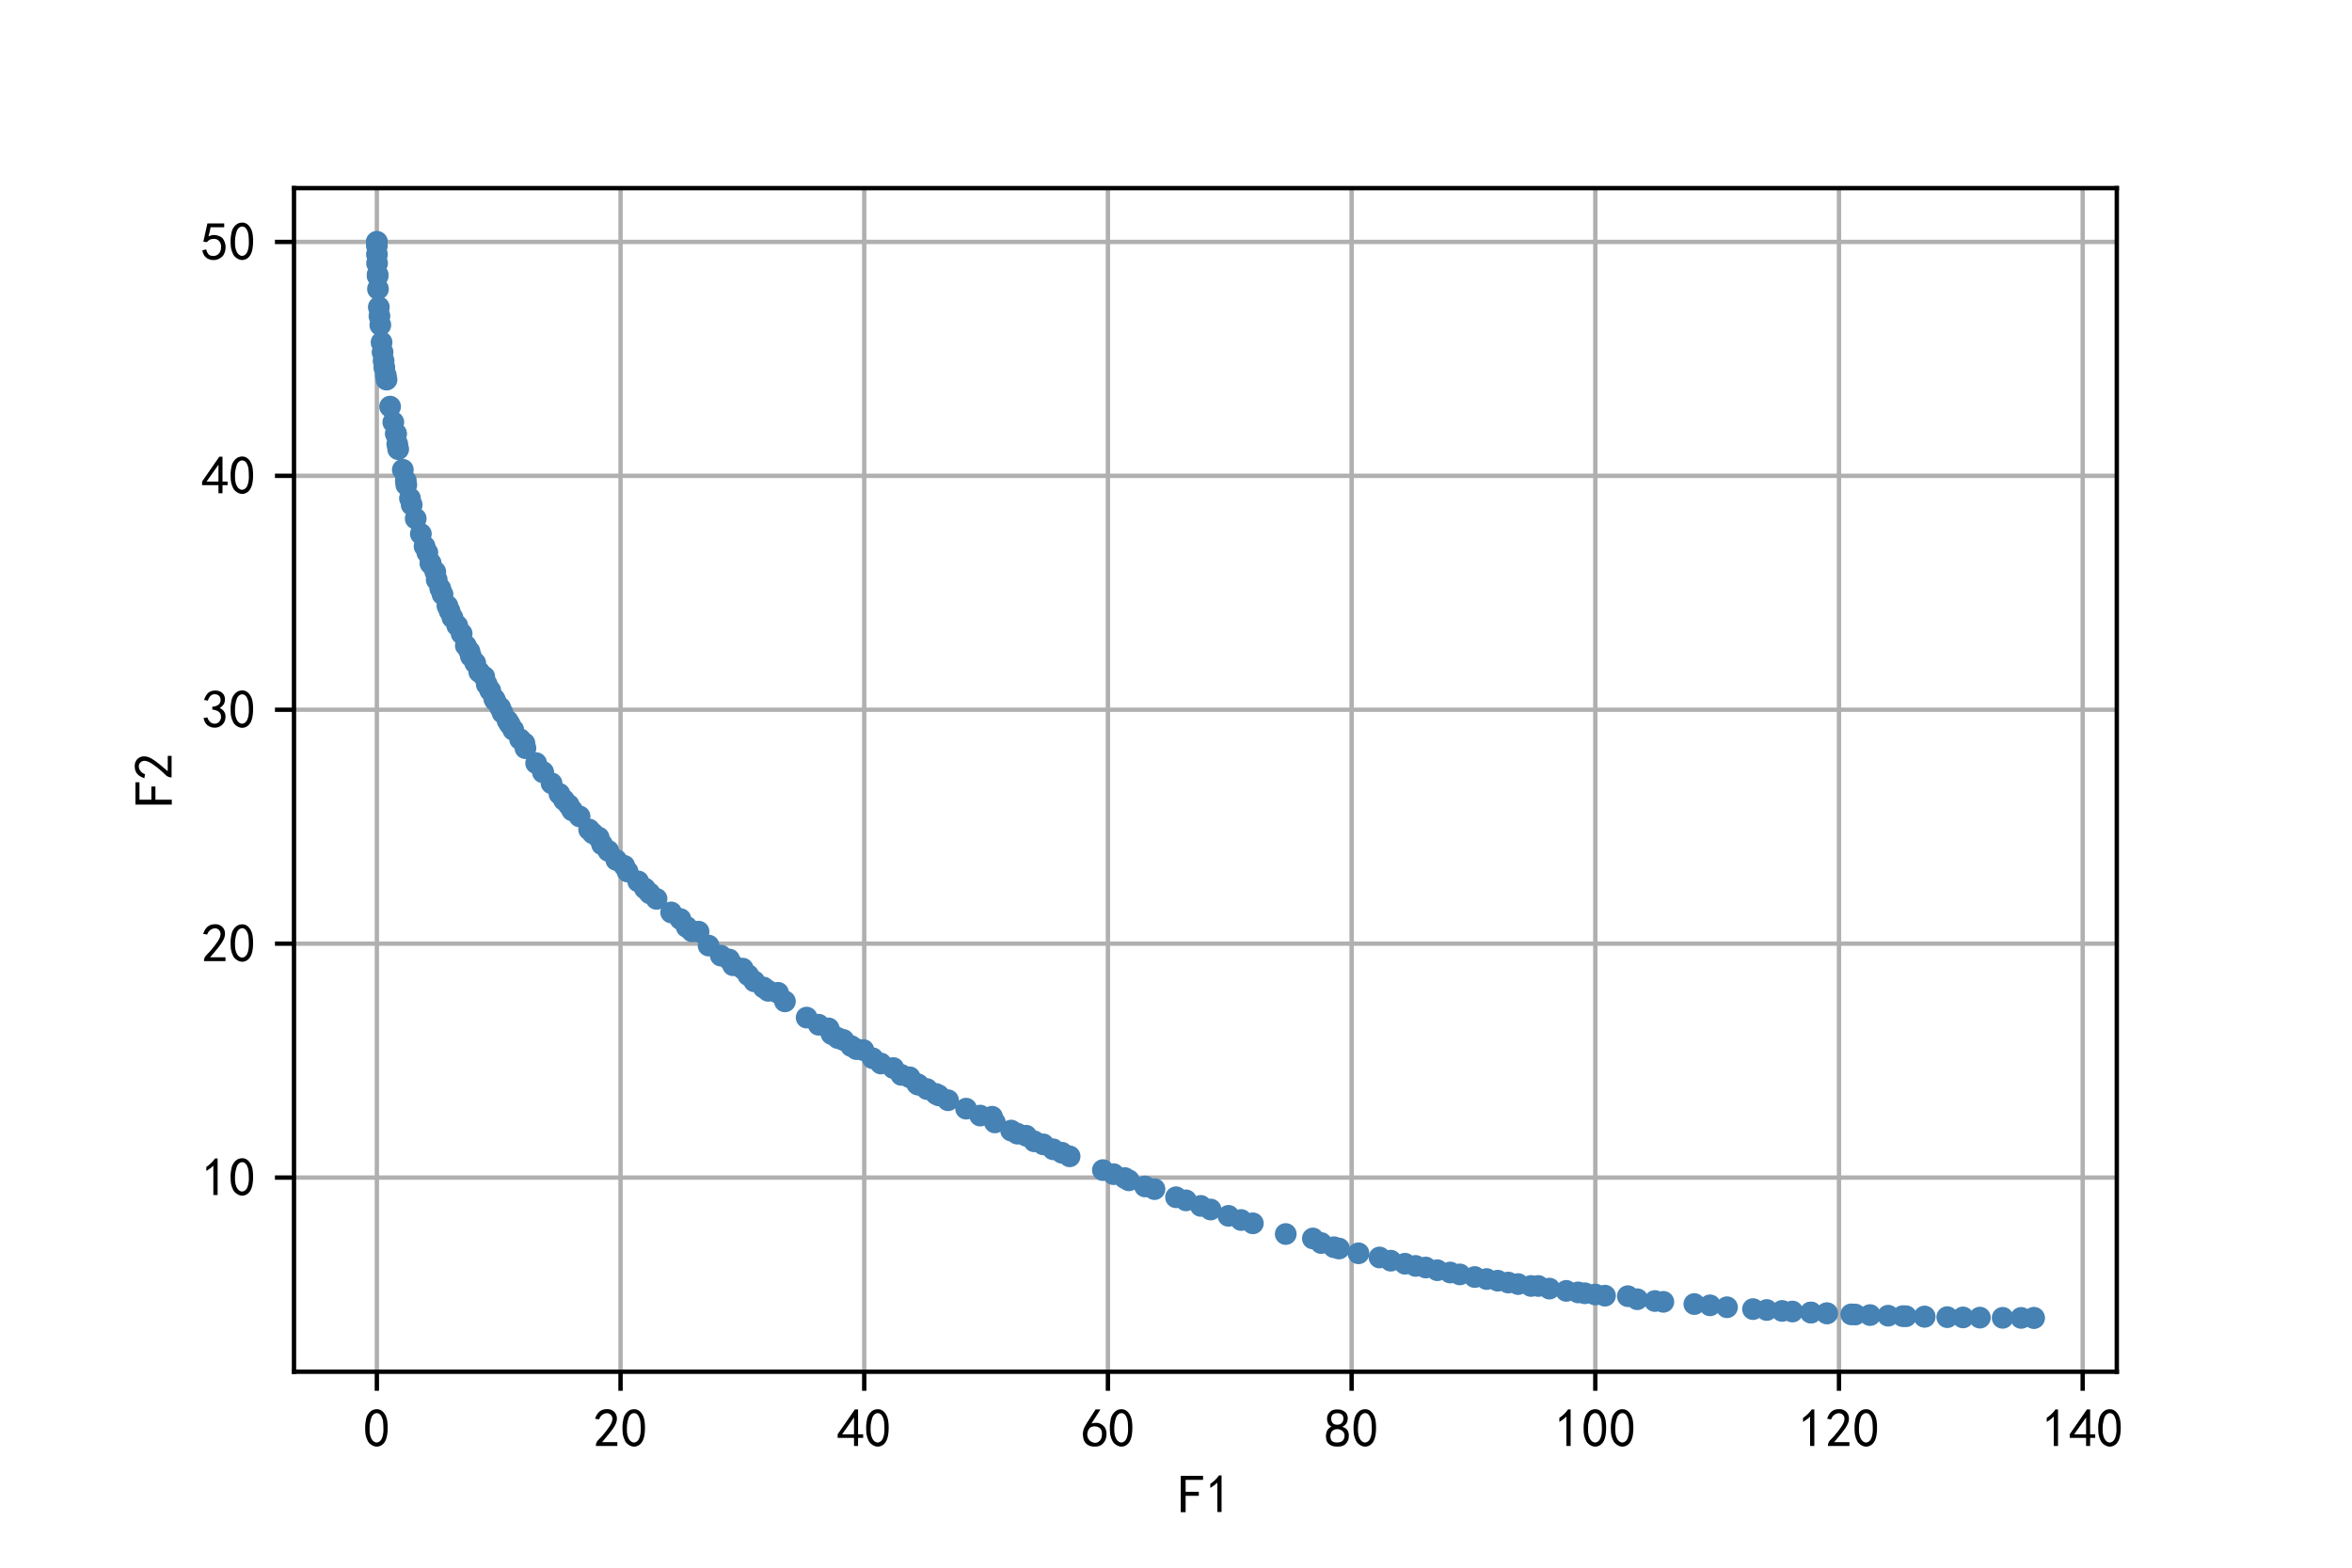 <?xml version="1.0" encoding="utf-8" standalone="no"?>
<!DOCTYPE svg PUBLIC "-//W3C//DTD SVG 1.1//EN"
  "http://www.w3.org/Graphics/SVG/1.1/DTD/svg11.dtd">
<!-- Created with matplotlib (https://matplotlib.org/) -->
<svg height="288pt" version="1.1" viewBox="0 0 432 288" width="432pt" xmlns="http://www.w3.org/2000/svg" xmlns:xlink="http://www.w3.org/1999/xlink">
 <defs>
  <style type="text/css">
*{stroke-linecap:butt;stroke-linejoin:round;}
  </style>
 </defs>
 <g id="figure_1">
  <g id="patch_1">
   <path d="M 0 288 
L 432 288 
L 432 0 
L 0 0 
z
" style="fill:#ffffff;"/>
  </g>
  <g id="axes_1">
   <g id="patch_2">
    <path d="M 54 252 
L 388.8 252 
L 388.8 34.56 
L 54 34.56 
z
" style="fill:#ffffff;"/>
   </g>
   <g id="matplotlib.axis_1">
    <g id="xtick_1">
     <g id="line2d_1">
      <path clip-path="url(#pbed2332d4c)" d="M 69.218 252 
L 69.218 34.56 
" style="fill:none;stroke:#b0b0b0;stroke-linecap:square;stroke-width:0.8;"/>
     </g>
     <g id="line2d_2">
      <defs>
       <path d="M 0 0 
L 0 3.5 
" id="m92e3b3c117" style="stroke:#000000;stroke-width:0.8;"/>
      </defs>
      <g>
       <use style="stroke:#000000;stroke-width:0.8;" x="69.218" xlink:href="#m92e3b3c117" y="252"/>
      </g>
     </g>
     <g id="text_1">
      <!-- 0 -->
      <defs>
       <path d="M 3.125 29.297 
Q 3.906 50 6.438 56.047 
Q 8.984 62.109 13.672 66.016 
Q 18.359 69.922 25.188 69.922 
Q 32.031 69.922 37.109 64.25 
Q 42.188 58.594 43.75 50 
Q 45.312 41.406 44.719 30.266 
Q 44.141 19.141 40.812 12.109 
Q 37.5 5.078 30.859 2.344 
Q 24.219 -0.391 17.578 2.922 
Q 10.938 6.25 8.203 11.719 
Q 5.469 17.188 4.297 23.234 
Q 3.125 29.297 3.906 50 
z
M 12.891 52.734 
Q 10.547 31.25 12.5 22.844 
Q 14.453 14.453 18.938 10.938 
Q 23.438 7.422 28.125 9.562 
Q 32.812 11.719 34.953 18.156 
Q 37.109 24.609 37.109 32.219 
Q 37.109 39.844 36.516 46.094 
Q 35.938 52.344 33 57.422 
Q 30.078 62.5 25.188 62.688 
Q 20.312 62.891 16.594 57.812 
Q 12.891 52.734 10.547 31.25 
z
" id="SimHei-48"/>
      </defs>
      <g transform="translate(66.718 265.875)scale(0.1 -0.1)">
       <use xlink:href="#SimHei-48"/>
      </g>
     </g>
    </g>
    <g id="xtick_2">
     <g id="line2d_3">
      <path clip-path="url(#pbed2332d4c)" d="M 113.978 252 
L 113.978 34.56 
" style="fill:none;stroke:#b0b0b0;stroke-linecap:square;stroke-width:0.8;"/>
     </g>
     <g id="line2d_4">
      <g>
       <use style="stroke:#000000;stroke-width:0.8;" x="113.978" xlink:href="#m92e3b3c117" y="252"/>
      </g>
     </g>
     <g id="text_2">
      <!-- 20 -->
      <defs>
       <path d="M 4.688 3.906 
Q 5.078 9.766 10.156 14.453 
Q 15.234 19.141 23.047 29.094 
Q 30.859 39.062 33.203 44.531 
Q 35.547 50 34.953 53.906 
Q 34.375 57.812 31.25 60.344 
Q 28.125 62.891 24.016 62.5 
Q 19.922 62.109 16.203 59.375 
Q 12.5 56.641 10.547 51.172 
L 3.125 52.344 
Q 6.25 61.328 11.125 65.422 
Q 16.016 69.531 22.656 69.922 
Q 26.562 70.312 29.688 69.719 
Q 32.812 69.141 36.125 66.984 
Q 39.453 64.844 41.594 60.547 
Q 43.75 56.25 43.156 50.188 
Q 42.578 44.141 37.109 35.734 
Q 31.641 27.344 16.016 9.375 
L 44.141 9.375 
L 44.141 2.344 
L 4.688 2.344 
z
" id="SimHei-50"/>
      </defs>
      <g transform="translate(108.978 265.875)scale(0.1 -0.1)">
       <use xlink:href="#SimHei-50"/>
       <use x="50" xlink:href="#SimHei-48"/>
      </g>
     </g>
    </g>
    <g id="xtick_3">
     <g id="line2d_5">
      <path clip-path="url(#pbed2332d4c)" d="M 158.737 252 
L 158.737 34.56 
" style="fill:none;stroke:#b0b0b0;stroke-linecap:square;stroke-width:0.8;"/>
     </g>
     <g id="line2d_6">
      <g>
       <use style="stroke:#000000;stroke-width:0.8;" x="158.737" xlink:href="#m92e3b3c117" y="252"/>
      </g>
     </g>
     <g id="text_3">
      <!-- 40 -->
      <defs>
       <path d="M 31.25 17.188 
L 1.172 17.188 
L 1.172 23.828 
L 32.812 69.531 
L 38.672 69.531 
L 38.672 23.828 
L 48.047 23.828 
L 48.047 17.188 
L 38.672 17.188 
L 38.672 2.344 
L 31.25 2.344 
z
M 31.25 23.828 
L 31.25 54.688 
L 9.375 23.828 
z
" id="SimHei-52"/>
      </defs>
      <g transform="translate(153.737 265.875)scale(0.1 -0.1)">
       <use xlink:href="#SimHei-52"/>
       <use x="50" xlink:href="#SimHei-48"/>
      </g>
     </g>
    </g>
    <g id="xtick_4">
     <g id="line2d_7">
      <path clip-path="url(#pbed2332d4c)" d="M 203.496 252 
L 203.496 34.56 
" style="fill:none;stroke:#b0b0b0;stroke-linecap:square;stroke-width:0.8;"/>
     </g>
     <g id="line2d_8">
      <g>
       <use style="stroke:#000000;stroke-width:0.8;" x="203.496" xlink:href="#m92e3b3c117" y="252"/>
      </g>
     </g>
     <g id="text_4">
      <!-- 60 -->
      <defs>
       <path d="M 3.516 19.531 
Q 4.297 30.859 6.047 34.766 
Q 7.812 38.672 11.328 44.531 
L 27.344 69.531 
L 36.328 69.531 
L 19.922 43.75 
Q 30.469 46.484 36.719 42.969 
Q 42.969 39.453 45.109 34.953 
Q 47.266 30.469 47.453 25.188 
Q 47.656 19.922 45.891 14.844 
Q 44.141 9.766 39.641 5.656 
Q 35.156 1.562 27.141 1.172 
Q 19.141 0.781 13.469 4.094 
Q 7.812 7.422 5.656 13.469 
Q 3.516 19.531 4.297 30.859 
z
M 12.5 16.016 
Q 19.531 8.594 25.391 8.203 
Q 31.25 7.812 35.156 12.109 
Q 39.062 16.406 39.062 24.609 
Q 39.062 32.812 34.172 35.938 
Q 29.297 39.062 23.234 38.281 
Q 17.188 37.5 14.453 32.422 
Q 11.719 27.344 12.109 21.672 
Q 12.5 16.016 19.531 8.594 
z
" id="SimHei-54"/>
      </defs>
      <g transform="translate(198.496 265.875)scale(0.1 -0.1)">
       <use xlink:href="#SimHei-54"/>
       <use x="50" xlink:href="#SimHei-48"/>
      </g>
     </g>
    </g>
    <g id="xtick_5">
     <g id="line2d_9">
      <path clip-path="url(#pbed2332d4c)" d="M 248.256 252 
L 248.256 34.56 
" style="fill:none;stroke:#b0b0b0;stroke-linecap:square;stroke-width:0.8;"/>
     </g>
     <g id="line2d_10">
      <g>
       <use style="stroke:#000000;stroke-width:0.8;" x="248.256" xlink:href="#m92e3b3c117" y="252"/>
      </g>
     </g>
     <g id="text_5">
      <!-- 80 -->
      <defs>
       <path d="M 2.734 16.797 
Q 2.734 26.172 5.078 30.656 
Q 7.422 35.156 12.891 37.891 
Q 8.203 40.625 6.641 43.938 
Q 5.078 47.266 4.875 51.562 
Q 4.688 55.859 6.047 58.984 
Q 7.422 62.109 10.156 64.844 
Q 12.891 67.578 16.203 68.547 
Q 19.531 69.531 23.438 69.531 
Q 27.344 69.531 30.469 68.75 
Q 33.594 67.969 37.109 65.422 
Q 40.625 62.891 42.188 58.203 
Q 43.75 53.516 41.984 47.266 
Q 40.234 41.016 32.812 37.5 
Q 39.453 35.547 42.188 31.438 
Q 44.922 27.344 44.922 21.484 
Q 44.922 15.625 43.156 12.109 
Q 41.406 8.594 39.25 6.25 
Q 37.109 3.906 33.391 2.531 
Q 29.688 1.172 24.016 1.172 
Q 18.359 1.172 14.25 2.531 
Q 10.156 3.906 7.422 6.641 
Q 4.688 9.375 3.703 13.078 
Q 2.734 16.797 2.734 26.172 
z
M 10.938 26.562 
Q 10.547 17.188 12.297 13.672 
Q 14.062 10.156 18.75 9.172 
Q 23.438 8.203 28.516 9.375 
Q 33.594 10.547 35.547 14.844 
Q 37.5 19.141 36.906 23.438 
Q 36.328 27.734 32.031 30.656 
Q 27.734 33.594 22.656 33.203 
Q 17.578 32.812 14.25 29.688 
Q 10.938 26.562 10.547 17.188 
z
M 12.109 56.25 
Q 12.109 48.438 14.844 44.922 
Q 17.578 41.406 23.438 41.406 
Q 29.297 41.406 32.219 44.922 
Q 35.156 48.438 34.953 53.312 
Q 34.766 58.203 31.438 60.547 
Q 28.125 62.891 22.453 62.5 
Q 16.797 62.109 14.453 59.172 
Q 12.109 56.25 12.109 48.438 
z
" id="SimHei-56"/>
      </defs>
      <g transform="translate(243.256 265.875)scale(0.1 -0.1)">
       <use xlink:href="#SimHei-56"/>
       <use x="50" xlink:href="#SimHei-48"/>
      </g>
     </g>
    </g>
    <g id="xtick_6">
     <g id="line2d_11">
      <path clip-path="url(#pbed2332d4c)" d="M 293.015 252 
L 293.015 34.56 
" style="fill:none;stroke:#b0b0b0;stroke-linecap:square;stroke-width:0.8;"/>
     </g>
     <g id="line2d_12">
      <g>
       <use style="stroke:#000000;stroke-width:0.8;" x="293.015" xlink:href="#m92e3b3c117" y="252"/>
      </g>
     </g>
     <g id="text_6">
      <!-- 100 -->
      <defs>
       <path d="M 21.875 56.25 
Q 16.797 51.172 8.984 46.484 
L 8.984 53.906 
Q 18.75 60.547 25 69.531 
L 29.688 69.531 
L 29.688 2.344 
L 21.875 2.344 
z
" id="SimHei-49"/>
      </defs>
      <g transform="translate(285.515 265.875)scale(0.1 -0.1)">
       <use xlink:href="#SimHei-49"/>
       <use x="50" xlink:href="#SimHei-48"/>
       <use x="100" xlink:href="#SimHei-48"/>
      </g>
     </g>
    </g>
    <g id="xtick_7">
     <g id="line2d_13">
      <path clip-path="url(#pbed2332d4c)" d="M 337.774 252 
L 337.774 34.56 
" style="fill:none;stroke:#b0b0b0;stroke-linecap:square;stroke-width:0.8;"/>
     </g>
     <g id="line2d_14">
      <g>
       <use style="stroke:#000000;stroke-width:0.8;" x="337.774" xlink:href="#m92e3b3c117" y="252"/>
      </g>
     </g>
     <g id="text_7">
      <!-- 120 -->
      <g transform="translate(330.274 265.875)scale(0.1 -0.1)">
       <use xlink:href="#SimHei-49"/>
       <use x="50" xlink:href="#SimHei-50"/>
       <use x="100" xlink:href="#SimHei-48"/>
      </g>
     </g>
    </g>
    <g id="xtick_8">
     <g id="line2d_15">
      <path clip-path="url(#pbed2332d4c)" d="M 382.534 252 
L 382.534 34.56 
" style="fill:none;stroke:#b0b0b0;stroke-linecap:square;stroke-width:0.8;"/>
     </g>
     <g id="line2d_16">
      <g>
       <use style="stroke:#000000;stroke-width:0.8;" x="382.534" xlink:href="#m92e3b3c117" y="252"/>
      </g>
     </g>
     <g id="text_8">
      <!-- 140 -->
      <g transform="translate(375.034 265.875)scale(0.1 -0.1)">
       <use xlink:href="#SimHei-49"/>
       <use x="50" xlink:href="#SimHei-52"/>
       <use x="100" xlink:href="#SimHei-48"/>
      </g>
     </g>
    </g>
    <g id="text_9">
     <!-- F1 -->
     <defs>
      <path d="M 45.703 61.328 
L 13.672 61.328 
L 13.672 39.453 
L 37.891 39.453 
L 37.891 32.031 
L 13.672 32.031 
L 13.672 1.953 
L 4.688 1.953 
L 4.688 68.75 
L 45.703 68.75 
z
" id="SimHei-70"/>
     </defs>
     <g transform="translate(216.4 278)scale(0.1 -0.1)">
      <use xlink:href="#SimHei-70"/>
      <use x="50" xlink:href="#SimHei-49"/>
     </g>
    </g>
   </g>
   <g id="matplotlib.axis_2">
    <g id="ytick_1">
     <g id="line2d_17">
      <path clip-path="url(#pbed2332d4c)" d="M 54 216.333 
L 388.8 216.333 
" style="fill:none;stroke:#b0b0b0;stroke-linecap:square;stroke-width:0.8;"/>
     </g>
     <g id="line2d_18">
      <defs>
       <path d="M 0 0 
L -3.5 0 
" id="m9ce45402fc" style="stroke:#000000;stroke-width:0.8;"/>
      </defs>
      <g>
       <use style="stroke:#000000;stroke-width:0.8;" x="54" xlink:href="#m9ce45402fc" y="216.333"/>
      </g>
     </g>
     <g id="text_10">
      <!-- 10 -->
      <g transform="translate(37 219.77)scale(0.1 -0.1)">
       <use xlink:href="#SimHei-49"/>
       <use x="50" xlink:href="#SimHei-48"/>
      </g>
     </g>
    </g>
    <g id="ytick_2">
     <g id="line2d_19">
      <path clip-path="url(#pbed2332d4c)" d="M 54 173.361 
L 388.8 173.361 
" style="fill:none;stroke:#b0b0b0;stroke-linecap:square;stroke-width:0.8;"/>
     </g>
     <g id="line2d_20">
      <g>
       <use style="stroke:#000000;stroke-width:0.8;" x="54" xlink:href="#m9ce45402fc" y="173.361"/>
      </g>
     </g>
     <g id="text_11">
      <!-- 20 -->
      <g transform="translate(37 176.798)scale(0.1 -0.1)">
       <use xlink:href="#SimHei-50"/>
       <use x="50" xlink:href="#SimHei-48"/>
      </g>
     </g>
    </g>
    <g id="ytick_3">
     <g id="line2d_21">
      <path clip-path="url(#pbed2332d4c)" d="M 54 130.388 
L 388.8 130.388 
" style="fill:none;stroke:#b0b0b0;stroke-linecap:square;stroke-width:0.8;"/>
     </g>
     <g id="line2d_22">
      <g>
       <use style="stroke:#000000;stroke-width:0.8;" x="54" xlink:href="#m9ce45402fc" y="130.388"/>
      </g>
     </g>
     <g id="text_12">
      <!-- 30 -->
      <defs>
       <path d="M 3.906 19.141 
L 10.938 20.312 
Q 12.5 15.234 16.016 11.906 
Q 19.531 8.594 24.797 8.781 
Q 30.078 8.984 33.203 13.078 
Q 36.328 17.188 35.938 22.453 
Q 35.547 27.734 31.828 30.656 
Q 28.125 33.594 19.922 34.766 
L 19.922 39.844 
Q 28.125 40.625 31.828 44.141 
Q 35.547 47.656 35.156 53.312 
Q 34.766 58.984 30.078 61.516 
Q 25.391 64.062 20.109 62.109 
Q 14.844 60.156 11.719 51.172 
L 4.688 52.344 
Q 7.031 59.375 11.125 64.062 
Q 15.234 68.75 22.266 69.531 
Q 29.297 70.312 34.562 67.766 
Q 39.844 65.234 41.984 59.953 
Q 44.141 54.688 42.578 48.438 
Q 41.016 42.188 33.594 37.5 
Q 39.062 35.156 41.984 30.469 
Q 44.922 25.781 43.938 18.156 
Q 42.969 10.547 37.109 5.859 
Q 31.25 1.172 23.828 1.359 
Q 16.406 1.562 10.938 6.047 
Q 5.469 10.547 3.906 19.141 
z
" id="SimHei-51"/>
      </defs>
      <g transform="translate(37 133.826)scale(0.1 -0.1)">
       <use xlink:href="#SimHei-51"/>
       <use x="50" xlink:href="#SimHei-48"/>
      </g>
     </g>
    </g>
    <g id="ytick_4">
     <g id="line2d_23">
      <path clip-path="url(#pbed2332d4c)" d="M 54 87.416 
L 388.8 87.416 
" style="fill:none;stroke:#b0b0b0;stroke-linecap:square;stroke-width:0.8;"/>
     </g>
     <g id="line2d_24">
      <g>
       <use style="stroke:#000000;stroke-width:0.8;" x="54" xlink:href="#m9ce45402fc" y="87.416"/>
      </g>
     </g>
     <g id="text_13">
      <!-- 40 -->
      <g transform="translate(37 90.853)scale(0.1 -0.1)">
       <use xlink:href="#SimHei-52"/>
       <use x="50" xlink:href="#SimHei-48"/>
      </g>
     </g>
    </g>
    <g id="ytick_5">
     <g id="line2d_25">
      <path clip-path="url(#pbed2332d4c)" d="M 54 44.444 
L 388.8 44.444 
" style="fill:none;stroke:#b0b0b0;stroke-linecap:square;stroke-width:0.8;"/>
     </g>
     <g id="line2d_26">
      <g>
       <use style="stroke:#000000;stroke-width:0.8;" x="54" xlink:href="#m9ce45402fc" y="44.444"/>
      </g>
     </g>
     <g id="text_14">
      <!-- 50 -->
      <defs>
       <path d="M 8.594 20.703 
Q 11.328 10.156 17.969 8.984 
Q 24.609 7.812 28.703 10.344 
Q 32.812 12.891 34.562 16.984 
Q 36.328 21.094 36.125 26.172 
Q 35.938 31.25 33.391 34.766 
Q 30.859 38.281 26.953 39.453 
Q 23.047 40.625 18.156 39.453 
Q 13.281 38.281 10.156 33.984 
L 3.516 34.766 
Q 4.297 37.109 10.938 68.359 
L 41.797 68.359 
L 41.797 61.328 
L 16.797 61.328 
Q 14.844 50.781 12.891 44.531 
Q 18.75 47.266 23.828 47.062 
Q 28.906 46.875 33.594 44.719 
Q 38.281 42.578 40.422 38.859 
Q 42.578 35.156 43.547 31.438 
Q 44.531 27.734 44.328 23.438 
Q 44.141 19.141 42.578 14.641 
Q 41.016 10.156 37.891 7.219 
Q 34.766 4.297 30.266 2.531 
Q 25.781 0.781 19.922 1.172 
Q 14.062 1.562 8.781 5.469 
Q 3.516 9.375 1.562 18.75 
z
" id="SimHei-53"/>
      </defs>
      <g transform="translate(37 47.881)scale(0.1 -0.1)">
       <use xlink:href="#SimHei-53"/>
       <use x="50" xlink:href="#SimHei-48"/>
      </g>
     </g>
    </g>
    <g id="text_15">
     <!-- F2 -->
     <g transform="translate(31.75 148.28)rotate(-90)scale(0.1 -0.1)">
      <use xlink:href="#SimHei-70"/>
      <use x="50" xlink:href="#SimHei-50"/>
     </g>
    </g>
   </g>
   <g id="line2d_27">
    <defs>
     <path d="M 0 1.5 
C 0.398 1.5 0.779 1.342 1.061 1.061 
C 1.342 0.779 1.5 0.398 1.5 0 
C 1.5 -0.398 1.342 -0.779 1.061 -1.061 
C 0.779 -1.342 0.398 -1.5 0 -1.5 
C -0.398 -1.5 -0.779 -1.342 -1.061 -1.061 
C -1.342 -0.779 -1.5 -0.398 -1.5 0 
C -1.5 0.398 -1.342 0.779 -1.061 1.061 
C -0.779 1.342 -0.398 1.5 0 1.5 
z
" id="m6a1f9162cc" style="stroke:#4682b4;"/>
    </defs>
    <g clip-path="url(#pbed2332d4c)">
     <use style="fill:#4682b4;stroke:#4682b4;" x="373.582" xlink:href="#m6a1f9162cc" y="242.116"/>
     <use style="fill:#4682b4;stroke:#4682b4;" x="69.218" xlink:href="#m6a1f9162cc" y="44.444"/>
     <use style="fill:#4682b4;stroke:#4682b4;" x="69.218" xlink:href="#m6a1f9162cc" y="44.444"/>
     <use style="fill:#4682b4;stroke:#4682b4;" x="373.582" xlink:href="#m6a1f9162cc" y="242.116"/>
     <use style="fill:#4682b4;stroke:#4682b4;" x="71.649" xlink:href="#m6a1f9162cc" y="74.697"/>
     <use style="fill:#4682b4;stroke:#4682b4;" x="73.989" xlink:href="#m6a1f9162cc" y="86.301"/>
     <use style="fill:#4682b4;stroke:#4682b4;" x="177.448" xlink:href="#m6a1f9162cc" y="203.672"/>
     <use style="fill:#4682b4;stroke:#4682b4;" x="76.356" xlink:href="#m6a1f9162cc" y="95.277"/>
     <use style="fill:#4682b4;stroke:#4682b4;" x="70.994" xlink:href="#m6a1f9162cc" y="69.74"/>
     <use style="fill:#4682b4;stroke:#4682b4;" x="311.207" xlink:href="#m6a1f9162cc" y="239.57"/>
     <use style="fill:#4682b4;stroke:#4682b4;" x="77.301" xlink:href="#m6a1f9162cc" y="98.081"/>
     <use style="fill:#4682b4;stroke:#4682b4;" x="120.591" xlink:href="#m6a1f9162cc" y="165.132"/>
     <use style="fill:#4682b4;stroke:#4682b4;" x="241.141" xlink:href="#m6a1f9162cc" y="227.519"/>
     <use style="fill:#4682b4;stroke:#4682b4;" x="69.423" xlink:href="#m6a1f9162cc" y="53.086"/>
     <use style="fill:#4682b4;stroke:#4682b4;" x="317.203" xlink:href="#m6a1f9162cc" y="240.155"/>
     <use style="fill:#4682b4;stroke:#4682b4;" x="123.273" xlink:href="#m6a1f9162cc" y="167.625"/>
     <use style="fill:#4682b4;stroke:#4682b4;" x="174.126" xlink:href="#m6a1f9162cc" y="202.123"/>
     <use style="fill:#4682b4;stroke:#4682b4;" x="72.242" xlink:href="#m6a1f9162cc" y="77.571"/>
     <use style="fill:#4682b4;stroke:#4682b4;" x="106.452" xlink:href="#m6a1f9162cc" y="149.984"/>
     <use style="fill:#4682b4;stroke:#4682b4;" x="73.138" xlink:href="#m6a1f9162cc" y="82.515"/>
     <use style="fill:#4682b4;stroke:#4682b4;" x="117.216" xlink:href="#m6a1f9162cc" y="161.923"/>
     <use style="fill:#4682b4;stroke:#4682b4;" x="69.581" xlink:href="#m6a1f9162cc" y="56.427"/>
     <use style="fill:#4682b4;stroke:#4682b4;" x="222.357" xlink:href="#m6a1f9162cc" y="222.202"/>
     <use style="fill:#4682b4;stroke:#4682b4;" x="132.396" xlink:href="#m6a1f9162cc" y="175.557"/>
     <use style="fill:#4682b4;stroke:#4682b4;" x="367.836" xlink:href="#m6a1f9162cc" y="242.098"/>
     <use style="fill:#4682b4;stroke:#4682b4;" x="249.518" xlink:href="#m6a1f9162cc" y="230.244"/>
     <use style="fill:#4682b4;stroke:#4682b4;" x="101.309" xlink:href="#m6a1f9162cc" y="143.904"/>
     <use style="fill:#4682b4;stroke:#4682b4;" x="357.661" xlink:href="#m6a1f9162cc" y="241.975"/>
     <use style="fill:#4682b4;stroke:#4682b4;" x="113.198" xlink:href="#m6a1f9162cc" y="157.99"/>
     <use style="fill:#4682b4;stroke:#4682b4;" x="220.557" xlink:href="#m6a1f9162cc" y="221.539"/>
     <use style="fill:#4682b4;stroke:#4682b4;" x="180.034" xlink:href="#m6a1f9162cc" y="204.944"/>
     <use style="fill:#4682b4;stroke:#4682b4;" x="160.279" xlink:href="#m6a1f9162cc" y="194.413"/>
     <use style="fill:#4682b4;stroke:#4682b4;" x="164.079" xlink:href="#m6a1f9162cc" y="196.209"/>
     <use style="fill:#4682b4;stroke:#4682b4;" x="115.271" xlink:href="#m6a1f9162cc" y="160.112"/>
     <use style="fill:#4682b4;stroke:#4682b4;" x="314.083" xlink:href="#m6a1f9162cc" y="239.804"/>
     <use style="fill:#4682b4;stroke:#4682b4;" x="75.62" xlink:href="#m6a1f9162cc" y="92.747"/>
     <use style="fill:#4682b4;stroke:#4682b4;" x="84.794" xlink:href="#m6a1f9162cc" y="116.407"/>
     <use style="fill:#4682b4;stroke:#4682b4;" x="253.384" xlink:href="#m6a1f9162cc" y="231.009"/>
     <use style="fill:#4682b4;stroke:#4682b4;" x="161.795" xlink:href="#m6a1f9162cc" y="195.377"/>
     <use style="fill:#4682b4;stroke:#4682b4;" x="284.586" xlink:href="#m6a1f9162cc" y="236.731"/>
     <use style="fill:#4682b4;stroke:#4682b4;" x="85.564" xlink:href="#m6a1f9162cc" y="118.61"/>
     <use style="fill:#4682b4;stroke:#4682b4;" x="294.793" xlink:href="#m6a1f9162cc" y="238.029"/>
     <use style="fill:#4682b4;stroke:#4682b4;" x="305.512" xlink:href="#m6a1f9162cc" y="239.162"/>
     <use style="fill:#4682b4;stroke:#4682b4;" x="236.156" xlink:href="#m6a1f9162cc" y="226.704"/>
     <use style="fill:#4682b4;stroke:#4682b4;" x="242.67" xlink:href="#m6a1f9162cc" y="228.358"/>
     <use style="fill:#4682b4;stroke:#4682b4;" x="77.981" xlink:href="#m6a1f9162cc" y="100.363"/>
     <use style="fill:#4682b4;stroke:#4682b4;" x="204.542" xlink:href="#m6a1f9162cc" y="215.706"/>
     <use style="fill:#4682b4;stroke:#4682b4;" x="270.865" xlink:href="#m6a1f9162cc" y="234.602"/>
     <use style="fill:#4682b4;stroke:#4682b4;" x="69.854" xlink:href="#m6a1f9162cc" y="59.705"/>
     <use style="fill:#4682b4;stroke:#4682b4;" x="70.083" xlink:href="#m6a1f9162cc" y="62.902"/>
     <use style="fill:#4682b4;stroke:#4682b4;" x="258.058" xlink:href="#m6a1f9162cc" y="232.159"/>
     <use style="fill:#4682b4;stroke:#4682b4;" x="142.903" xlink:href="#m6a1f9162cc" y="182.388"/>
     <use style="fill:#4682b4;stroke:#4682b4;" x="263.996" xlink:href="#m6a1f9162cc" y="233.352"/>
     <use style="fill:#4682b4;stroke:#4682b4;" x="95.522" xlink:href="#m6a1f9162cc" y="135.794"/>
     <use style="fill:#4682b4;stroke:#4682b4;" x="170.255" xlink:href="#m6a1f9162cc" y="200.071"/>
     <use style="fill:#4682b4;stroke:#4682b4;" x="108.207" xlink:href="#m6a1f9162cc" y="152.395"/>
     <use style="fill:#4682b4;stroke:#4682b4;" x="329.212" xlink:href="#m6a1f9162cc" y="240.941"/>
     <use style="fill:#4682b4;stroke:#4682b4;" x="191.634" xlink:href="#m6a1f9162cc" y="210.234"/>
     <use style="fill:#4682b4;stroke:#4682b4;" x="130.147" xlink:href="#m6a1f9162cc" y="173.709"/>
     <use style="fill:#4682b4;stroke:#4682b4;" x="137.436" xlink:href="#m6a1f9162cc" y="179.155"/>
     <use style="fill:#4682b4;stroke:#4682b4;" x="363.653" xlink:href="#m6a1f9162cc" y="242.062"/>
     <use style="fill:#4682b4;stroke:#4682b4;" x="80.213" xlink:href="#m6a1f9162cc" y="106.503"/>
     <use style="fill:#4682b4;stroke:#4682b4;" x="136.425" xlink:href="#m6a1f9162cc" y="177.951"/>
     <use style="fill:#4682b4;stroke:#4682b4;" x="126.13" xlink:href="#m6a1f9162cc" y="170.295"/>
     <use style="fill:#4682b4;stroke:#4682b4;" x="268.132" xlink:href="#m6a1f9162cc" y="234.121"/>
     <use style="fill:#4682b4;stroke:#4682b4;" x="189.963" xlink:href="#m6a1f9162cc" y="209.673"/>
     <use style="fill:#4682b4;stroke:#4682b4;" x="79.952" xlink:href="#m6a1f9162cc" y="105.049"/>
     <use style="fill:#4682b4;stroke:#4682b4;" x="148.161" xlink:href="#m6a1f9162cc" y="186.943"/>
     <use style="fill:#4682b4;stroke:#4682b4;" x="83.105" xlink:href="#m6a1f9162cc" y="113.465"/>
     <use style="fill:#4682b4;stroke:#4682b4;" x="158.588" xlink:href="#m6a1f9162cc" y="192.912"/>
     <use style="fill:#4682b4;stroke:#4682b4;" x="340.029" xlink:href="#m6a1f9162cc" y="241.463"/>
     <use style="fill:#4682b4;stroke:#4682b4;" x="118.448" xlink:href="#m6a1f9162cc" y="163.22"/>
     <use style="fill:#4682b4;stroke:#4682b4;" x="303.96" xlink:href="#m6a1f9162cc" y="239.012"/>
     <use style="fill:#4682b4;stroke:#4682b4;" x="90.036" xlink:href="#m6a1f9162cc" y="126.842"/>
     <use style="fill:#4682b4;stroke:#4682b4;" x="114.661" xlink:href="#m6a1f9162cc" y="159.059"/>
     <use style="fill:#4682b4;stroke:#4682b4;" x="321.981" xlink:href="#m6a1f9162cc" y="240.495"/>
     <use style="fill:#4682b4;stroke:#4682b4;" x="188.48" xlink:href="#m6a1f9162cc" y="208.644"/>
     <use style="fill:#4682b4;stroke:#4682b4;" x="298.99" xlink:href="#m6a1f9162cc" y="238.122"/>
     <use style="fill:#4682b4;stroke:#4682b4;" x="105.098" xlink:href="#m6a1f9162cc" y="148.877"/>
     <use style="fill:#4682b4;stroke:#4682b4;" x="261.87" xlink:href="#m6a1f9162cc" y="232.857"/>
     <use style="fill:#4682b4;stroke:#4682b4;" x="80.865" xlink:href="#m6a1f9162cc" y="108.119"/>
     <use style="fill:#4682b4;stroke:#4682b4;" x="225.64" xlink:href="#m6a1f9162cc" y="223.363"/>
     <use style="fill:#4682b4;stroke:#4682b4;" x="92.299" xlink:href="#m6a1f9162cc" y="130.941"/>
     <use style="fill:#4682b4;stroke:#4682b4;" x="134.641" xlink:href="#m6a1f9162cc" y="177.323"/>
     <use style="fill:#4682b4;stroke:#4682b4;" x="202.573" xlink:href="#m6a1f9162cc" y="214.959"/>
     <use style="fill:#4682b4;stroke:#4682b4;" x="167.084" xlink:href="#m6a1f9162cc" y="197.91"/>
     <use style="fill:#4682b4;stroke:#4682b4;" x="119.314" xlink:href="#m6a1f9162cc" y="164.099"/>
     <use style="fill:#4682b4;stroke:#4682b4;" x="156.332" xlink:href="#m6a1f9162cc" y="192.17"/>
     <use style="fill:#4682b4;stroke:#4682b4;" x="133.929" xlink:href="#m6a1f9162cc" y="176.267"/>
     <use style="fill:#4682b4;stroke:#4682b4;" x="74.539" xlink:href="#m6a1f9162cc" y="88.322"/>
     <use style="fill:#4682b4;stroke:#4682b4;" x="152.192" xlink:href="#m6a1f9162cc" y="188.929"/>
     <use style="fill:#4682b4;stroke:#4682b4;" x="212.048" xlink:href="#m6a1f9162cc" y="218.454"/>
     <use style="fill:#4682b4;stroke:#4682b4;" x="260.007" xlink:href="#m6a1f9162cc" y="232.563"/>
     <use style="fill:#4682b4;stroke:#4682b4;" x="103.586" xlink:href="#m6a1f9162cc" y="146.965"/>
     <use style="fill:#4682b4;stroke:#4682b4;" x="109.966" xlink:href="#m6a1f9162cc" y="153.867"/>
     <use style="fill:#4682b4;stroke:#4682b4;" x="335.608" xlink:href="#m6a1f9162cc" y="241.27"/>
     <use style="fill:#4682b4;stroke:#4682b4;" x="255.442" xlink:href="#m6a1f9162cc" y="231.598"/>
     <use style="fill:#4682b4;stroke:#4682b4;" x="144.172" xlink:href="#m6a1f9162cc" y="183.963"/>
     <use style="fill:#4682b4;stroke:#4682b4;" x="72.97" xlink:href="#m6a1f9162cc" y="81.577"/>
     <use style="fill:#4682b4;stroke:#4682b4;" x="91.866" xlink:href="#m6a1f9162cc" y="129.989"/>
     <use style="fill:#4682b4;stroke:#4682b4;" x="154.904" xlink:href="#m6a1f9162cc" y="191.048"/>
     <use style="fill:#4682b4;stroke:#4682b4;" x="70.268" xlink:href="#m6a1f9162cc" y="64.707"/>
     <use style="fill:#4682b4;stroke:#4682b4;" x="70.458" xlink:href="#m6a1f9162cc" y="66.284"/>
     <use style="fill:#4682b4;stroke:#4682b4;" x="182.22" xlink:href="#m6a1f9162cc" y="205.157"/>
     <use style="fill:#4682b4;stroke:#4682b4;" x="182.729" xlink:href="#m6a1f9162cc" y="206.198"/>
     <use style="fill:#4682b4;stroke:#4682b4;" x="98.473" xlink:href="#m6a1f9162cc" y="140.195"/>
     <use style="fill:#4682b4;stroke:#4682b4;" x="230.115" xlink:href="#m6a1f9162cc" y="224.739"/>
     <use style="fill:#4682b4;stroke:#4682b4;" x="93.237" xlink:href="#m6a1f9162cc" y="132.409"/>
     <use style="fill:#4682b4;stroke:#4682b4;" x="206.605" xlink:href="#m6a1f9162cc" y="216.42"/>
     <use style="fill:#4682b4;stroke:#4682b4;" x="70.592" xlink:href="#m6a1f9162cc" y="67.522"/>
     <use style="fill:#4682b4;stroke:#4682b4;" x="300.721" xlink:href="#m6a1f9162cc" y="238.683"/>
     <use style="fill:#4682b4;stroke:#4682b4;" x="104.46" xlink:href="#m6a1f9162cc" y="147.882"/>
     <use style="fill:#4682b4;stroke:#4682b4;" x="275.094" xlink:href="#m6a1f9162cc" y="235.276"/>
     <use style="fill:#4682b4;stroke:#4682b4;" x="152.748" xlink:href="#m6a1f9162cc" y="189.978"/>
     <use style="fill:#4682b4;stroke:#4682b4;" x="99.743" xlink:href="#m6a1f9162cc" y="141.854"/>
     <use style="fill:#4682b4;stroke:#4682b4;" x="293.002" xlink:href="#m6a1f9162cc" y="237.818"/>
     <use style="fill:#4682b4;stroke:#4682b4;" x="111.735" xlink:href="#m6a1f9162cc" y="156.317"/>
     <use style="fill:#4682b4;stroke:#4682b4;" x="150.366" xlink:href="#m6a1f9162cc" y="188.253"/>
     <use style="fill:#4682b4;stroke:#4682b4;" x="102.759" xlink:href="#m6a1f9162cc" y="145.847"/>
     <use style="fill:#4682b4;stroke:#4682b4;" x="217.832" xlink:href="#m6a1f9162cc" y="220.519"/>
     <use style="fill:#4682b4;stroke:#4682b4;" x="86.491" xlink:href="#m6a1f9162cc" y="120.569"/>
     <use style="fill:#4682b4;stroke:#4682b4;" x="353.501" xlink:href="#m6a1f9162cc" y="241.89"/>
     <use style="fill:#4682b4;stroke:#4682b4;" x="216.008" xlink:href="#m6a1f9162cc" y="219.948"/>
     <use style="fill:#4682b4;stroke:#4682b4;" x="124.969" xlink:href="#m6a1f9162cc" y="168.836"/>
     <use style="fill:#4682b4;stroke:#4682b4;" x="82.571" xlink:href="#m6a1f9162cc" y="112.234"/>
     <use style="fill:#4682b4;stroke:#4682b4;" x="281.203" xlink:href="#m6a1f9162cc" y="236.248"/>
     <use style="fill:#4682b4;stroke:#4682b4;" x="324.493" xlink:href="#m6a1f9162cc" y="240.659"/>
     <use style="fill:#4682b4;stroke:#4682b4;" x="210.305" xlink:href="#m6a1f9162cc" y="217.961"/>
     <use style="fill:#4682b4;stroke:#4682b4;" x="346.803" xlink:href="#m6a1f9162cc" y="241.707"/>
     <use style="fill:#4682b4;stroke:#4682b4;" x="350.07" xlink:href="#m6a1f9162cc" y="241.803"/>
     <use style="fill:#4682b4;stroke:#4682b4;" x="141.107" xlink:href="#m6a1f9162cc" y="182.028"/>
     <use style="fill:#4682b4;stroke:#4682b4;" x="282.545" xlink:href="#m6a1f9162cc" y="236.251"/>
     <use style="fill:#4682b4;stroke:#4682b4;" x="99.743" xlink:href="#m6a1f9162cc" y="141.854"/>
     <use style="fill:#4682b4;stroke:#4682b4;" x="289.857" xlink:href="#m6a1f9162cc" y="237.429"/>
     <use style="fill:#4682b4;stroke:#4682b4;" x="193.44" xlink:href="#m6a1f9162cc" y="211.137"/>
     <use style="fill:#4682b4;stroke:#4682b4;" x="171.934" xlink:href="#m6a1f9162cc" y="200.975"/>
     <use style="fill:#4682b4;stroke:#4682b4;" x="172.435" xlink:href="#m6a1f9162cc" y="201.234"/>
     <use style="fill:#4682b4;stroke:#4682b4;" x="86.23" xlink:href="#m6a1f9162cc" y="119.675"/>
     <use style="fill:#4682b4;stroke:#4682b4;" x="94.267" xlink:href="#m6a1f9162cc" y="134.071"/>
     <use style="fill:#4682b4;stroke:#4682b4;" x="140.259" xlink:href="#m6a1f9162cc" y="181.424"/>
     <use style="fill:#4682b4;stroke:#4682b4;" x="90.775" xlink:href="#m6a1f9162cc" y="128.357"/>
     <use style="fill:#4682b4;stroke:#4682b4;" x="165.55" xlink:href="#m6a1f9162cc" y="197.471"/>
     <use style="fill:#4682b4;stroke:#4682b4;" x="277.036" xlink:href="#m6a1f9162cc" y="235.618"/>
     <use style="fill:#4682b4;stroke:#4682b4;" x="70.858" xlink:href="#m6a1f9162cc" y="68.934"/>
     <use style="fill:#4682b4;stroke:#4682b4;" x="69.36" xlink:href="#m6a1f9162cc" y="50.694"/>
     <use style="fill:#4682b4;stroke:#4682b4;" x="88.029" xlink:href="#m6a1f9162cc" y="123.446"/>
     <use style="fill:#4682b4;stroke:#4682b4;" x="153.903" xlink:href="#m6a1f9162cc" y="190.708"/>
     <use style="fill:#4682b4;stroke:#4682b4;" x="79.065" xlink:href="#m6a1f9162cc" y="103.414"/>
     <use style="fill:#4682b4;stroke:#4682b4;" x="245.944" xlink:href="#m6a1f9162cc" y="229.366"/>
     <use style="fill:#4682b4;stroke:#4682b4;" x="278.842" xlink:href="#m6a1f9162cc" y="235.897"/>
     <use style="fill:#4682b4;stroke:#4682b4;" x="291.104" xlink:href="#m6a1f9162cc" y="237.586"/>
     <use style="fill:#4682b4;stroke:#4682b4;" x="72.726" xlink:href="#m6a1f9162cc" y="79.68"/>
     <use style="fill:#4682b4;stroke:#4682b4;" x="168.475" xlink:href="#m6a1f9162cc" y="199.155"/>
     <use style="fill:#4682b4;stroke:#4682b4;" x="108.89" xlink:href="#m6a1f9162cc" y="153.087"/>
     <use style="fill:#4682b4;stroke:#4682b4;" x="186.854" xlink:href="#m6a1f9162cc" y="208.261"/>
     <use style="fill:#4682b4;stroke:#4682b4;" x="75.302" xlink:href="#m6a1f9162cc" y="91.554"/>
     <use style="fill:#4682b4;stroke:#4682b4;" x="69.258" xlink:href="#m6a1f9162cc" y="48.364"/>
     <use style="fill:#4682b4;stroke:#4682b4;" x="78.495" xlink:href="#m6a1f9162cc" y="101.518"/>
     <use style="fill:#4682b4;stroke:#4682b4;" x="340.749" xlink:href="#m6a1f9162cc" y="241.492"/>
     <use style="fill:#4682b4;stroke:#4682b4;" x="69.358" xlink:href="#m6a1f9162cc" y="50.465"/>
     <use style="fill:#4682b4;stroke:#4682b4;" x="332.616" xlink:href="#m6a1f9162cc" y="241.123"/>
     <use style="fill:#4682b4;stroke:#4682b4;" x="90.981" xlink:href="#m6a1f9162cc" y="128.735"/>
     <use style="fill:#4682b4;stroke:#4682b4;" x="83.985" xlink:href="#m6a1f9162cc" y="114.935"/>
     <use style="fill:#4682b4;stroke:#4682b4;" x="93.619" xlink:href="#m6a1f9162cc" y="133.037"/>
     <use style="fill:#4682b4;stroke:#4682b4;" x="353.483" xlink:href="#m6a1f9162cc" y="241.884"/>
     <use style="fill:#4682b4;stroke:#4682b4;" x="343.473" xlink:href="#m6a1f9162cc" y="241.594"/>
     <use style="fill:#4682b4;stroke:#4682b4;" x="69.22" xlink:href="#m6a1f9162cc" y="45.138"/>
     <use style="fill:#4682b4;stroke:#4682b4;" x="128.304" xlink:href="#m6a1f9162cc" y="171.152"/>
     <use style="fill:#4682b4;stroke:#4682b4;" x="287.686" xlink:href="#m6a1f9162cc" y="237.149"/>
     <use style="fill:#4682b4;stroke:#4682b4;" x="96.325" xlink:href="#m6a1f9162cc" y="136.54"/>
     <use style="fill:#4682b4;stroke:#4682b4;" x="245.012" xlink:href="#m6a1f9162cc" y="229.129"/>
     <use style="fill:#4682b4;stroke:#4682b4;" x="127.104" xlink:href="#m6a1f9162cc" y="171.093"/>
     <use style="fill:#4682b4;stroke:#4682b4;" x="96.507" xlink:href="#m6a1f9162cc" y="137.446"/>
     <use style="fill:#4682b4;stroke:#4682b4;" x="81.281" xlink:href="#m6a1f9162cc" y="109.184"/>
     <use style="fill:#4682b4;stroke:#4682b4;" x="349.498" xlink:href="#m6a1f9162cc" y="241.787"/>
     <use style="fill:#4682b4;stroke:#4682b4;" x="74.631" xlink:href="#m6a1f9162cc" y="89.082"/>
     <use style="fill:#4682b4;stroke:#4682b4;" x="79.116" xlink:href="#m6a1f9162cc" y="103.582"/>
     <use style="fill:#4682b4;stroke:#4682b4;" x="371.234" xlink:href="#m6a1f9162cc" y="242.113"/>
     <use style="fill:#4682b4;stroke:#4682b4;" x="157.308" xlink:href="#m6a1f9162cc" y="192.738"/>
     <use style="fill:#4682b4;stroke:#4682b4;" x="89.41" xlink:href="#m6a1f9162cc" y="125.744"/>
     <use style="fill:#4682b4;stroke:#4682b4;" x="138.538" xlink:href="#m6a1f9162cc" y="180.278"/>
     <use style="fill:#4682b4;stroke:#4682b4;" x="110.579" xlink:href="#m6a1f9162cc" y="155.119"/>
     <use style="fill:#4682b4;stroke:#4682b4;" x="227.963" xlink:href="#m6a1f9162cc" y="224.13"/>
     <use style="fill:#4682b4;stroke:#4682b4;" x="69.234" xlink:href="#m6a1f9162cc" y="46.734"/>
     <use style="fill:#4682b4;stroke:#4682b4;" x="88.946" xlink:href="#m6a1f9162cc" y="124.33"/>
     <use style="fill:#4682b4;stroke:#4682b4;" x="185.722" xlink:href="#m6a1f9162cc" y="207.7"/>
     <use style="fill:#4682b4;stroke:#4682b4;" x="360.553" xlink:href="#m6a1f9162cc" y="242.023"/>
     <use style="fill:#4682b4;stroke:#4682b4;" x="273.05" xlink:href="#m6a1f9162cc" y="234.974"/>
     <use style="fill:#4682b4;stroke:#4682b4;" x="196.459" xlink:href="#m6a1f9162cc" y="212.429"/>
     <use style="fill:#4682b4;stroke:#4682b4;" x="87.285" xlink:href="#m6a1f9162cc" y="121.8"/>
     <use style="fill:#4682b4;stroke:#4682b4;" x="207.338" xlink:href="#m6a1f9162cc" y="216.836"/>
     <use style="fill:#4682b4;stroke:#4682b4;" x="82.183" xlink:href="#m6a1f9162cc" y="111.297"/>
     <use style="fill:#4682b4;stroke:#4682b4;" x="335.522" xlink:href="#m6a1f9162cc" y="241.266"/>
     <use style="fill:#4682b4;stroke:#4682b4;" x="266.37" xlink:href="#m6a1f9162cc" y="233.774"/>
     <use style="fill:#4682b4;stroke:#4682b4;" x="168.695" xlink:href="#m6a1f9162cc" y="199.274"/>
     <use style="fill:#4682b4;stroke:#4682b4;" x="332.616" xlink:href="#m6a1f9162cc" y="241.123"/>
     <use style="fill:#4682b4;stroke:#4682b4;" x="69.696" xlink:href="#m6a1f9162cc" y="58.061"/>
     <use style="fill:#4682b4;stroke:#4682b4;" x="72.726" xlink:href="#m6a1f9162cc" y="79.68"/>
     <use style="fill:#4682b4;stroke:#4682b4;" x="327.323" xlink:href="#m6a1f9162cc" y="240.832"/>
     <use style="fill:#4682b4;stroke:#4682b4;" x="195.038" xlink:href="#m6a1f9162cc" y="211.767"/>
    </g>
   </g>
   <g id="patch_3">
    <path d="M 54 252 
L 54 34.56 
" style="fill:none;stroke:#000000;stroke-linecap:square;stroke-linejoin:miter;stroke-width:0.8;"/>
   </g>
   <g id="patch_4">
    <path d="M 388.8 252 
L 388.8 34.56 
" style="fill:none;stroke:#000000;stroke-linecap:square;stroke-linejoin:miter;stroke-width:0.8;"/>
   </g>
   <g id="patch_5">
    <path d="M 54 252 
L 388.8 252 
" style="fill:none;stroke:#000000;stroke-linecap:square;stroke-linejoin:miter;stroke-width:0.8;"/>
   </g>
   <g id="patch_6">
    <path d="M 54 34.56 
L 388.8 34.56 
" style="fill:none;stroke:#000000;stroke-linecap:square;stroke-linejoin:miter;stroke-width:0.8;"/>
   </g>
  </g>
 </g>
 <defs>
  <clipPath id="pbed2332d4c">
   <rect height="217.44" width="334.8" x="54" y="34.56"/>
  </clipPath>
 </defs>
</svg>
